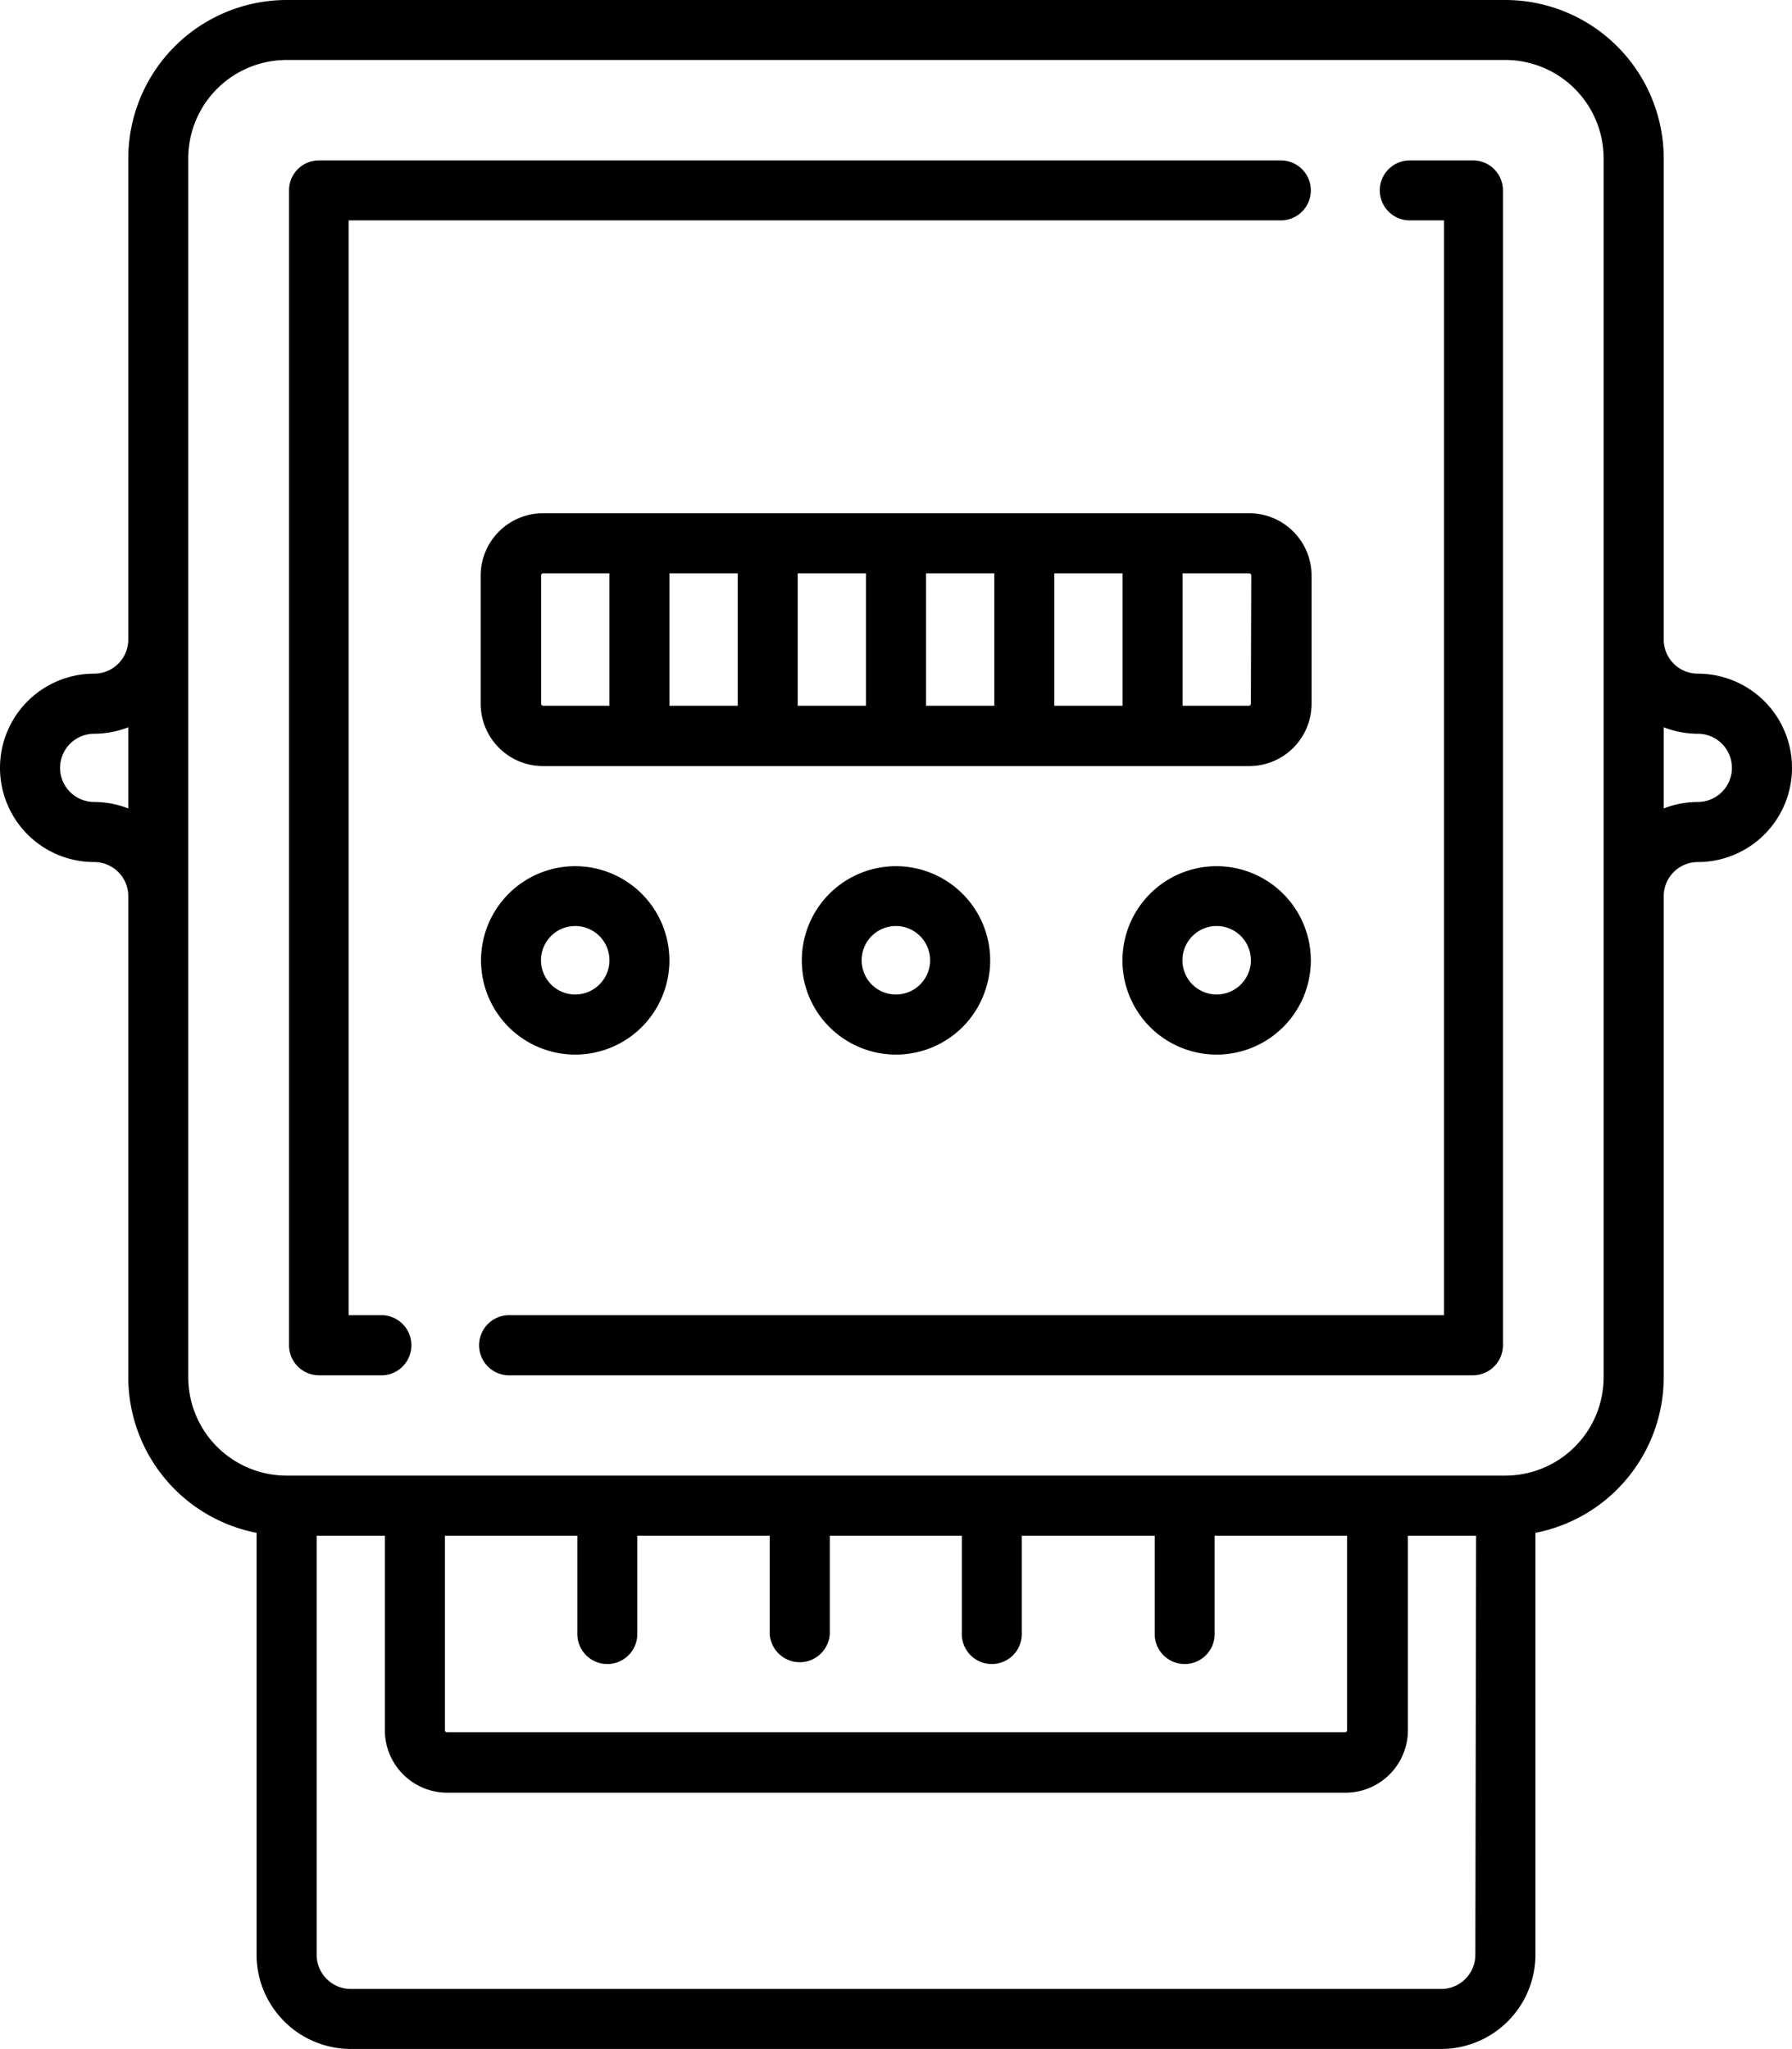 <svg xmlns="http://www.w3.org/2000/svg" viewBox="0 0 143.46 164"><title>ico_meter</title><g><g><path class="cls-1" d="M135.92,53.92a2.73,2.73,0,0,1-2.73-2.73V12.67A12.69,12.69,0,0,0,120.52,0H22.94A12.69,12.69,0,0,0,10.27,12.67V51.19a2.73,2.73,0,0,1-2.73,2.73A7.54,7.54,0,0,0,7.54,69a2.73,2.73,0,0,1,2.73,2.73v38.51a12.7,12.7,0,0,0,10.27,12.45v33.77A7.55,7.55,0,0,0,28.08,164h87.3a7.55,7.55,0,0,0,7.54-7.54V122.69a12.7,12.7,0,0,0,10.27-12.45V71.73A2.73,2.73,0,0,1,135.92,69a7.54,7.54,0,1,0,0-15.08ZM10.27,64.71a7.53,7.53,0,0,0-2.73-.52,2.73,2.73,0,1,1,0-5.46,7.53,7.53,0,0,0,2.73-.52Zm107.84,91.75a2.74,2.74,0,0,1-2.73,2.74H28.08a2.74,2.74,0,0,1-2.73-2.74V122.92h5.46v15.57a5,5,0,0,0,5,5h71.9a5,5,0,0,0,5-5V122.92h5.46ZM48.62,133.19a2.4,2.4,0,0,0,2.4-2.4v-7.87h10.6v7.87a2.41,2.41,0,0,0,4.81,0v-7.87H77v7.87a2.4,2.4,0,0,0,4.8,0v-7.87H92.44v7.87a2.4,2.4,0,0,0,4.8,0v-7.87h10.6v15.57a.16.16,0,0,1-.16.16H35.78a.16.16,0,0,1-.16-.16V122.92h10.6v7.87A2.4,2.4,0,0,0,48.62,133.19Zm71.9-15.08H22.94a7.88,7.88,0,0,1-7.87-7.87V12.67A7.88,7.88,0,0,1,22.94,4.8h97.57a7.88,7.88,0,0,1,7.87,7.87v97.57h0A7.88,7.88,0,0,1,120.52,118.11Zm15.4-53.92a7.53,7.53,0,0,0-2.73.52v-6.5a7.53,7.53,0,0,0,2.73.52,2.73,2.73,0,0,1,0,5.46Z"/><path class="cls-1" d="M102.54,12.84h-77a2.39,2.39,0,0,0-2.4,2.4v92.44a2.4,2.4,0,0,0,2.4,2.4h5.14a2.41,2.41,0,0,0,0-4.81H27.91V17.64h74.63a2.4,2.4,0,0,0,0-4.8Z"/><path class="cls-1" d="M118,12.84h-5.14a2.4,2.4,0,0,0,0,4.8h2.74v87.63H40.92a2.41,2.41,0,1,0,0,4.81h77a2.41,2.41,0,0,0,2.4-2.4V15.24A2.4,2.4,0,0,0,118,12.84Z"/><path class="cls-1" d="M100,41.08H43.48a5,5,0,0,0-5,5V56.32a5,5,0,0,0,5,5H100a5,5,0,0,0,5-5V46.05A5,5,0,0,0,100,41.08ZM48.79,56.49h-5.3a.17.17,0,0,1-.17-.17V46.05a.16.16,0,0,1,.17-.16h5.3Zm10.27,0H53.59V45.89h5.47Zm10.27,0H63.86V45.89h5.47Zm10.27,0H74.13V45.89H79.6Zm10.27,0H84.4V45.89h5.47Zm10.27-.17a.18.18,0,0,1-.17.17h-5.3V45.89H100a.17.17,0,0,1,.17.16Z"/><path class="cls-1" d="M46.05,69.33a7.54,7.54,0,1,0,7.54,7.54A7.55,7.55,0,0,0,46.05,69.33Zm0,10.27a2.74,2.74,0,1,1,2.74-2.73A2.74,2.74,0,0,1,46.05,79.6Z"/><path class="cls-1" d="M97.41,69.33a7.54,7.54,0,1,0,7.53,7.54A7.55,7.55,0,0,0,97.41,69.33Zm0,10.27a2.74,2.74,0,1,1,2.73-2.73A2.74,2.74,0,0,1,97.41,79.6Z"/><path class="cls-1" d="M71.73,69.33a7.54,7.54,0,1,0,7.54,7.54A7.55,7.55,0,0,0,71.73,69.33Zm0,10.27a2.74,2.74,0,1,1,2.73-2.73A2.73,2.73,0,0,1,71.73,79.6Z"/></g></g></svg>
